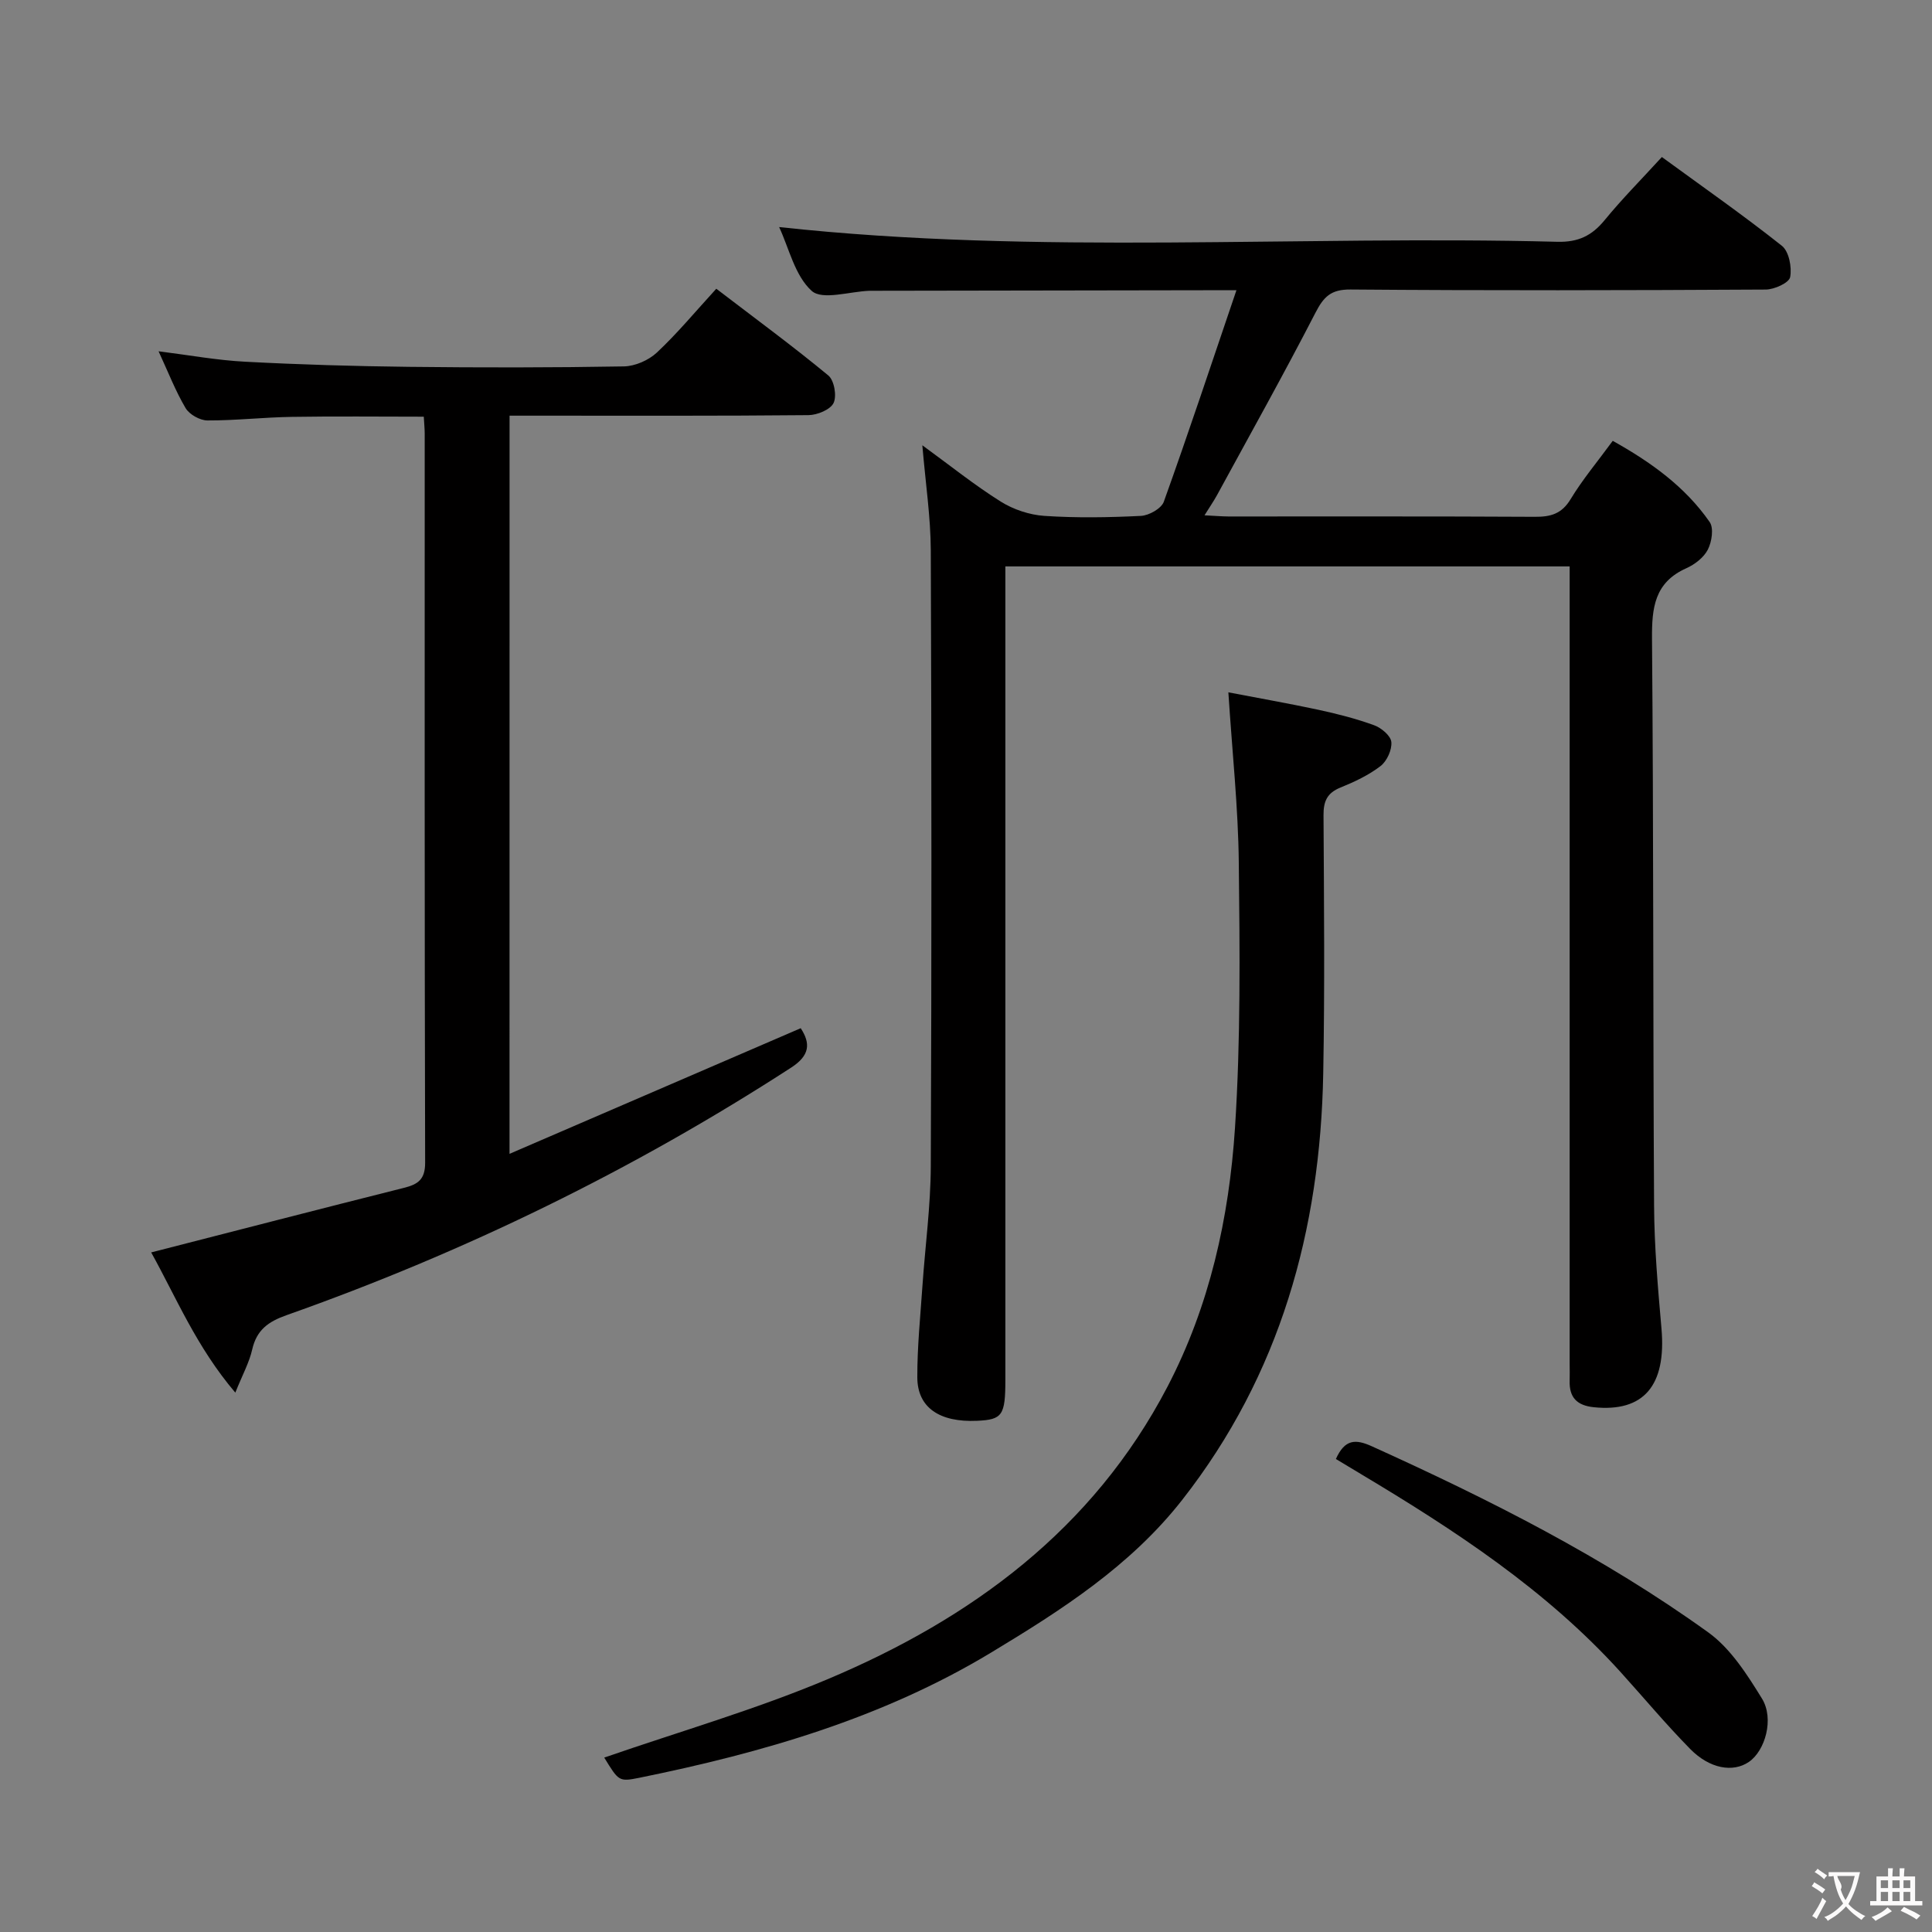 <svg enable-background="new 0 0 400 400" viewBox="0 0 400 400" xmlns="http://www.w3.org/2000/svg"><rect x="0" y="0" width="400" height="400" fill="#808080" stroke="none"/><g fill="#010000"><path d="m344.07 32.51c8.6 6.28 16.92 12.09 24.85 18.38 1.47 1.17 2.1 4.45 1.71 6.49-.23 1.18-3.27 2.56-5.06 2.57-28.66.16-57.32.22-85.98-.01-4.06-.03-5.54 1.51-7.25 4.83-6.54 12.69-13.51 25.15-20.34 37.69-.69 1.26-1.51 2.45-2.62 4.23 2.09.1 3.51.23 4.92.24 21.16.01 42.32-.05 63.48.07 3.26.02 5.55-.6 7.39-3.64 2.48-4.1 5.6-7.81 8.73-12.09 7.88 4.4 14.97 9.47 20.07 16.81.88 1.27.44 4.1-.38 5.71-.84 1.64-2.71 3.08-4.46 3.86-6.58 2.94-7.15 8.16-7.1 14.59.33 39.15.2 78.31.43 117.46.05 8.46.79 16.93 1.53 25.36 1.03 11.81-3.67 17.36-14.02 16.29-3.49-.36-5.1-2.03-4.99-5.48.04-1.17 0-2.33 0-3.5 0-52.99 0-105.98 0-158.96 0-1.96 0-3.92 0-6.14-39.01 0-77.59 0-116.83 0v5.93 162.46c0 7.38-.62 8.27-5.86 8.5-7.77.35-12.35-2.73-12.37-8.99-.02-6.3.63-12.61 1.06-18.92.57-8.28 1.7-16.55 1.73-24.83.18-42.49.16-84.98 0-127.47-.03-6.91-1.08-13.82-1.75-21.76 5.78 4.21 10.8 8.25 16.22 11.65 2.63 1.65 5.96 2.76 9.05 2.97 6.64.44 13.33.33 19.98 0 1.67-.08 4.23-1.52 4.74-2.92 5.08-14.15 9.82-28.43 15.04-43.8-3.3 0-4.88 0-6.46 0-22.83.04-45.65.07-68.48.11-.33 0-.67-.01-1 0-4.11.14-9.78 2.01-11.99.03-3.51-3.16-4.71-8.88-6.75-13.22 53.74 5.85 107.49 1.66 161.13 3.05 4.32.11 7.14-1.26 9.78-4.48 3.6-4.4 7.6-8.42 11.85-13.07z"/><path d="m105.49 238.89c20.4-8.8 40.18-17.33 60.29-26.01 2.06 3.14 1.9 5.63-1.94 8.13-32.79 21.25-67.67 38.25-104.48 51.27-3.86 1.36-6.23 3.09-7.15 7.14-.6 2.66-1.98 5.15-3.49 8.91-8.06-9.47-12.23-19.7-17.42-29.03 17.8-4.56 35.05-9.03 52.34-13.37 2.91-.73 4.39-1.74 4.38-5.21-.13-50.32-.09-100.64-.09-150.96 0-.98-.11-1.96-.19-3.49-9.2 0-18.29-.11-27.37.04-5.81.09-11.62.76-17.43.74-1.55-.01-3.72-1.23-4.51-2.55-2.09-3.53-3.59-7.42-5.6-11.77 6.3.79 12.1 1.86 17.93 2.16 11.29.6 22.61.93 33.92 1.06 14.83.17 29.66.17 44.49-.09 2.32-.04 5.12-1.27 6.83-2.87 4.24-3.97 7.97-8.48 12.3-13.21 8.32 6.36 15.93 11.95 23.2 17.96 1.22 1.01 1.78 4.25 1.08 5.7-.67 1.38-3.37 2.49-5.2 2.51-18.66.18-37.32.11-55.98.11-1.83 0-3.65 0-5.9 0-.01 50.61-.01 101-.01 152.83z"/><path d="m125.1 363.89c15.55-5.39 31.24-9.91 46.18-16.2 29.83-12.55 55.01-31.04 70.42-60.56 8.75-16.77 12.77-34.99 13.99-53.6 1.19-18.24.99-36.59.79-54.88-.12-11.44-1.36-22.86-2.16-35.31 6.23 1.2 12.47 2.29 18.67 3.62 3.89.84 7.77 1.83 11.5 3.19 1.49.54 3.44 2.17 3.57 3.46.16 1.62-.91 3.97-2.23 4.99-2.47 1.9-5.41 3.28-8.32 4.46-2.77 1.13-3.51 2.86-3.49 5.74.1 17.83.27 35.66-.06 53.48-.6 32.39-8.9 62.34-29.2 88.26-10.69 13.65-24.98 22.81-39.55 31.6-22.51 13.59-47.34 20.74-72.84 25.93-4.24.85-4.27.71-7.27-4.18z"/><path d="m276.58 302.07c1.86-4.13 4.07-4.16 7.45-2.63 24.26 10.98 48 22.94 69.65 38.53 4.62 3.33 8.04 8.71 11.11 13.69 2.59 4.2.66 10.84-2.71 13.13-3.27 2.23-8.1 1.44-12.16-2.7-5.01-5.1-9.6-10.6-14.4-15.91-15.38-16.99-34.29-29.35-53.75-40.99-1.67-.99-3.35-2.01-5.19-3.12z"/></g><path d="m377.9 391.2c-.2.3-.4.5-.6.8-.7-.6-1.4-1-2.2-1.5.2-.3.4-.5.5-.8.6.4 1.4.8 2.3 1.5zm-1.8 6.1c-.2-.2-.5-.4-.9-.6.4-.6.8-1.2 1.2-1.9s.7-1.3.9-1.9c.3.3.5.5.8.7-.7 1.3-1.4 2.6-2 3.7zm2.2-9c-.3.3-.5.5-.6.8-.6-.6-1.3-1.1-2-1.5.3-.3.5-.5.6-.7.6.5 1.3.9 2 1.4zm.3.2v-.9h2 4.5c-.3 1.3-.6 2.5-1 3.6s-.9 2.1-1.4 3c.4.5 1 1 1.6 1.4s1.2.8 1.9 1.1c-.3.2-.5.4-.8.8-.4-.3-1-.7-1.6-1.2s-1.2-1.1-1.6-1.6c-.5.6-1.1 1.1-1.7 1.6s-1.4.9-2.1 1.4c-.1-.3-.3-.5-.7-.8.6-.2 1.2-.5 1.9-1s1.4-1.1 2-1.8c-.5-.8-.9-1.6-1.2-2.5s-.6-2-.8-3.2c-.4.1-.7.1-1 .1zm2.5 2.7c.3 1 .7 1.7 1 2.2.3-.5.6-1.1 1-2s.6-1.9.9-3h-3.2-.4c.1.9 1.3 1.8.7 2.8z" fill="#fbfafa"/><path d="m396.5 388.5v1.5 3.6h1.5v.9c-.4 0-1 0-1.7 0h-7.9c-.5 0-.9 0-1.2 0v-.9h1.3v-3.5c0-.7 0-1.2 0-1.6h2.4c0-.8 0-1.4 0-1.7h1c0 .3-.1.8-.1 1.7h1.5c0-.8 0-1.4 0-1.7h1c0 .3-.1.9-.1 1.7zm-8.2 9.2c-.2-.3-.5-.5-.8-.8.8-.3 1.4-.6 1.9-.9s1-.7 1.4-1.1c.3.3.6.5.9.8-1.6 1-2.8 1.6-3.4 2zm2.6-6.8v-1.6h-1.5v1.6zm0 2.7v-1.9h-1.5v1.9zm2.4-2.7v-1.6h-1.5v1.6zm0 2.7v-1.9h-1.5v1.9zm.2 2 .7-.8c.4.2.9.5 1.6.8s1.3.7 1.8 1c-.3.3-.5.5-.8.8-.4-.3-1.5-1-3.3-1.8zm2-4.7v-1.6h-1.4v1.6zm0 2.7v-1.9h-1.4v1.9z" fill="#fbfafa"/></svg>